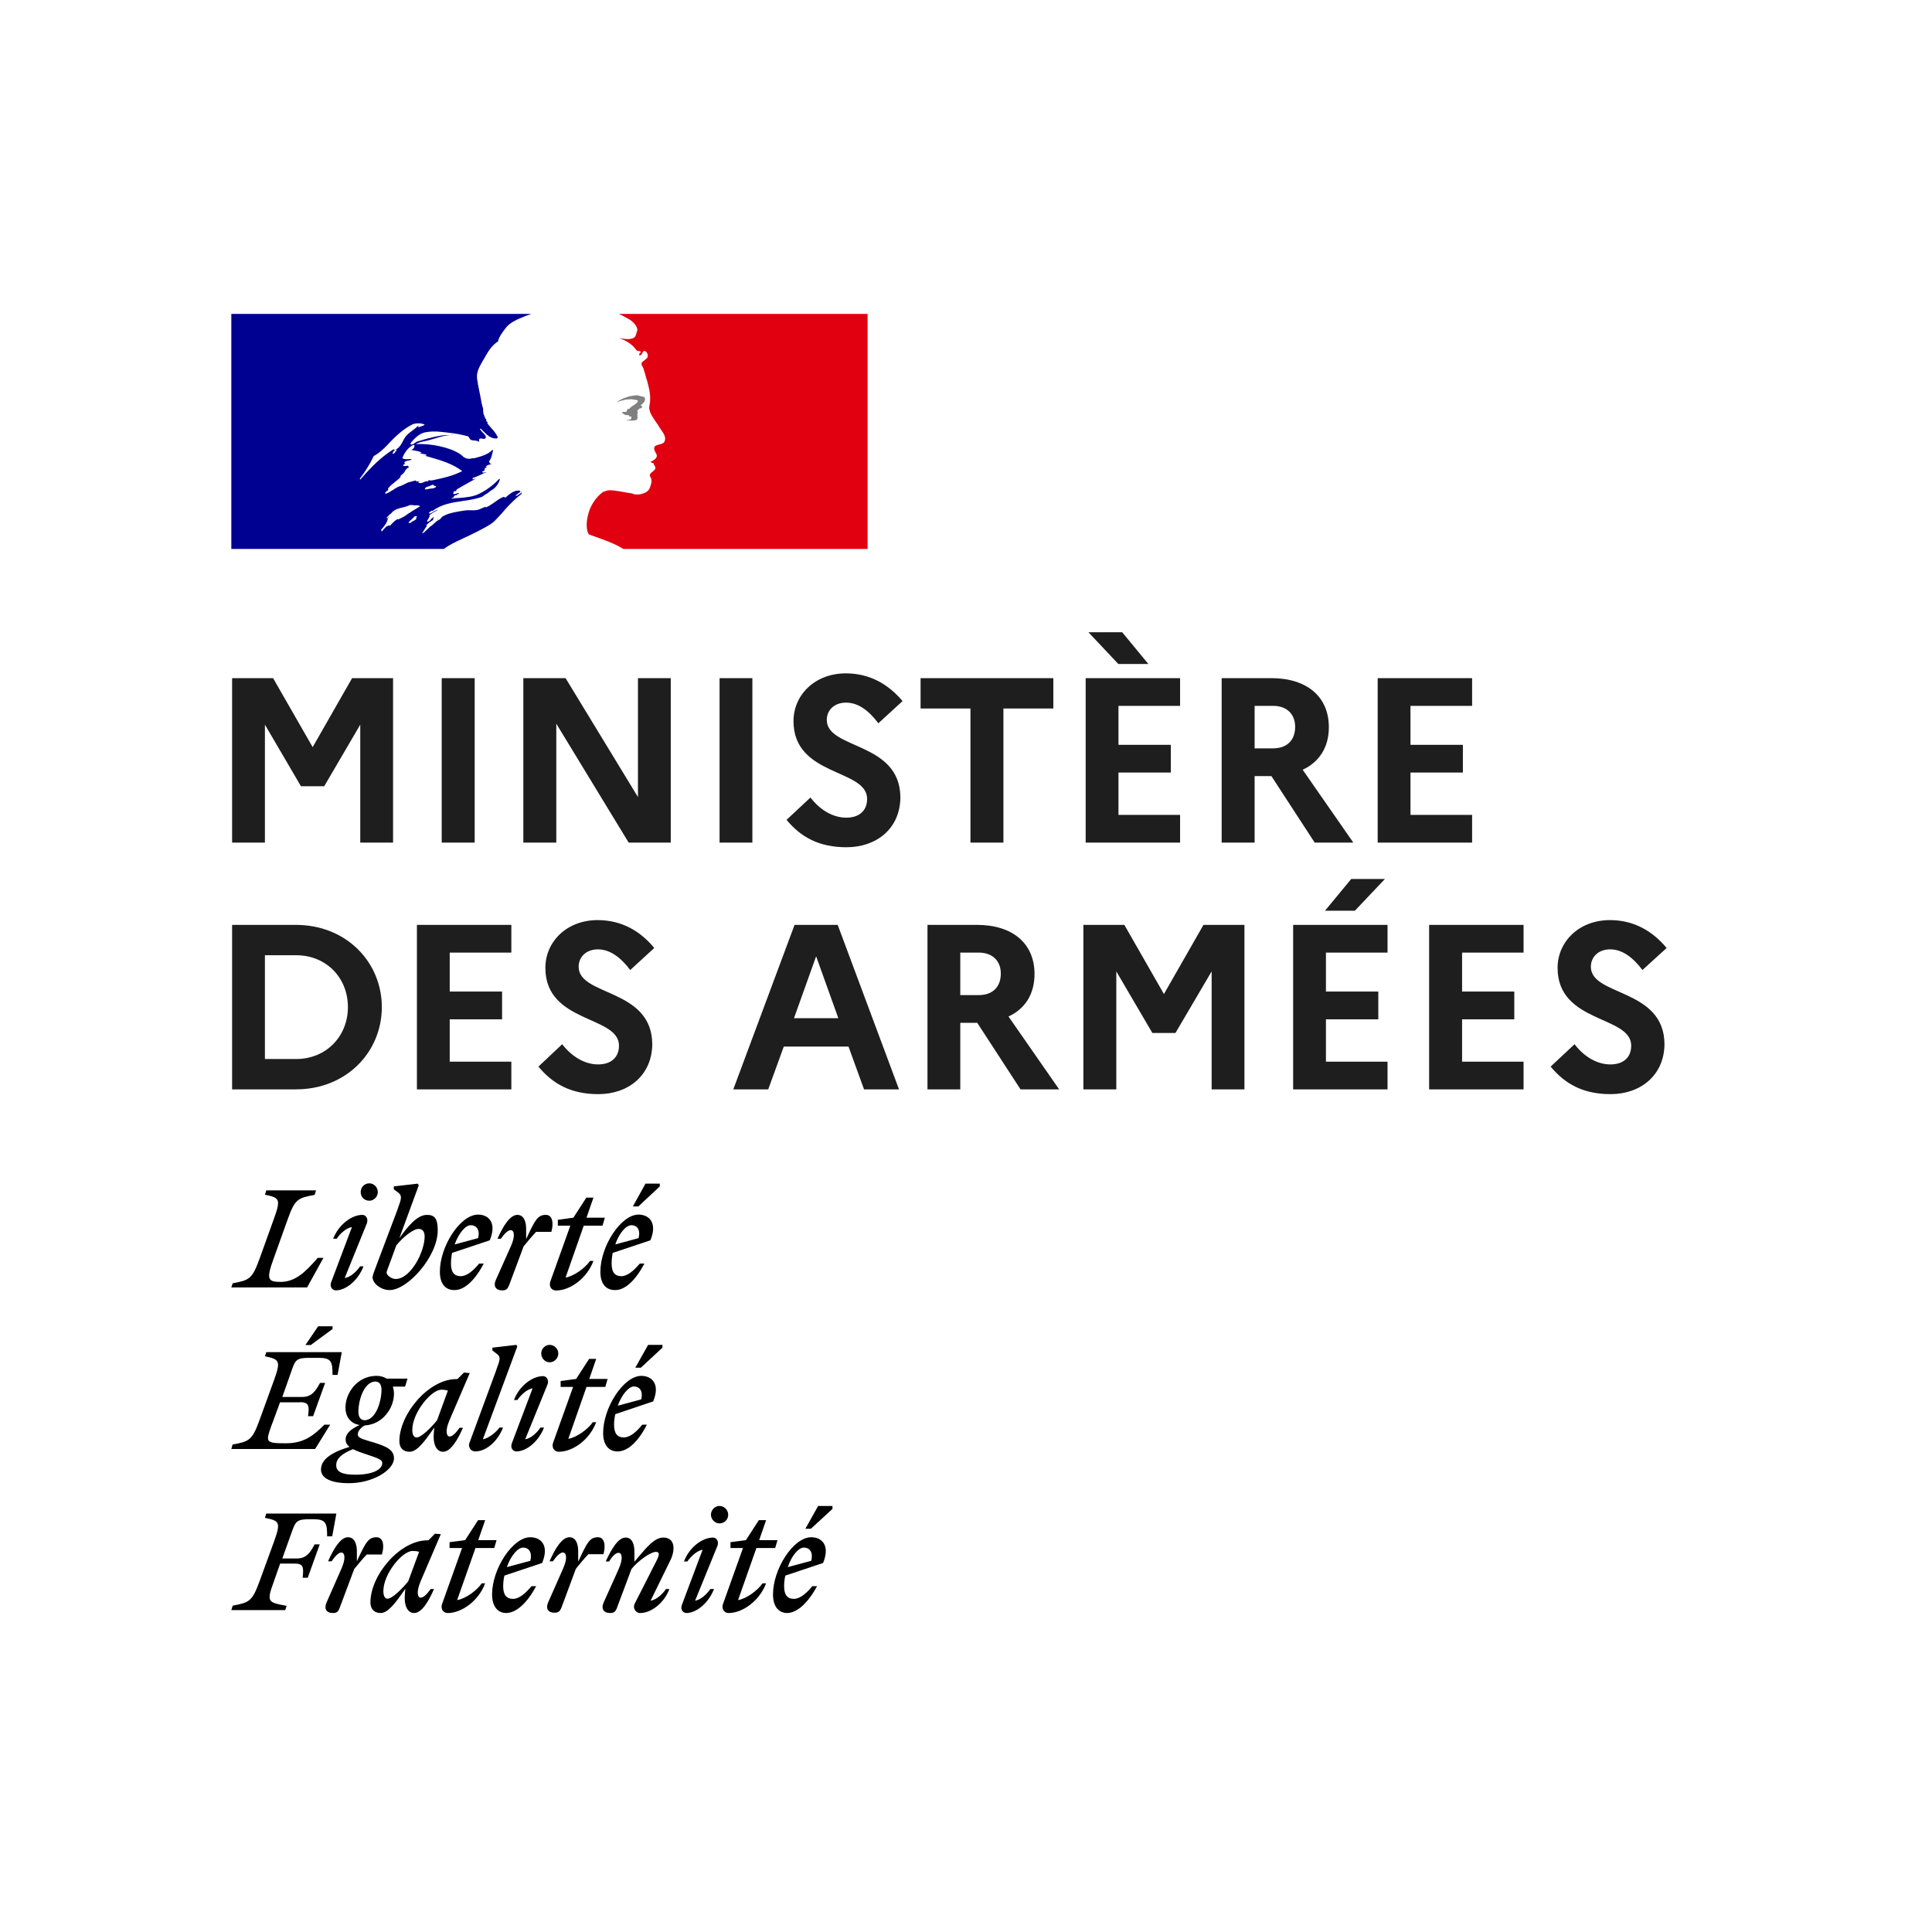 <?xml version="1.0" encoding="UTF-8"?>
<svg xmlns="http://www.w3.org/2000/svg" xmlns:xlink="http://www.w3.org/1999/xlink" width="85px" height="85px" viewBox="0 0 49 45" version="1.1">
<g id="surface1">
<rect x="0" y="0" width="49" height="45" style="fill:rgb(100%,100%,100%);fill-opacity:1;stroke:none;"/>
<path style=" stroke:none;fill-rule:nonzero;fill:rgb(100%,100%,100%);fill-opacity:1;" d="M 5.867 5.961 L 22.008 5.961 L 22.008 11.922 L 5.867 11.922 Z M 5.867 5.961 "/>
<path style=" stroke:none;fill-rule:evenodd;fill:rgb(0%,0%,56.863%);fill-opacity:1;" d="M 12.539 11.219 C 12.602 11.152 12.668 11.086 12.73 11.016 C 12.844 10.879 12.965 10.75 13.098 10.633 C 13.137 10.598 13.176 10.566 13.219 10.535 C 13.223 10.527 13.227 10.52 13.23 10.512 C 13.234 10.504 13.234 10.496 13.242 10.488 C 13.215 10.5 13.191 10.52 13.168 10.535 C 13.148 10.551 13.125 10.566 13.098 10.578 C 13.086 10.578 13.074 10.566 13.086 10.559 L 13.203 10.469 C 13.203 10.469 13.199 10.469 13.195 10.469 C 13.188 10.469 13.188 10.457 13.188 10.445 C 13.043 10.422 12.934 10.523 12.832 10.609 L 12.832 10.613 C 12.816 10.621 12.801 10.613 12.789 10.609 C 12.785 10.605 12.777 10.602 12.773 10.602 C 12.688 10.633 12.613 10.688 12.539 10.742 C 12.469 10.789 12.398 10.84 12.32 10.871 L 12.32 10.852 C 12.293 10.859 12.266 10.871 12.238 10.883 C 12.199 10.902 12.16 10.918 12.121 10.93 C 12.047 10.945 11.977 10.945 11.91 10.941 C 11.887 10.941 11.867 10.941 11.844 10.941 C 11.707 10.957 11.574 10.98 11.441 11.012 L 11.434 11.016 L 11.43 11.016 C 11.355 11.035 11.289 11.062 11.223 11.102 C 11.219 11.102 11.219 11.102 11.215 11.105 C 11.211 11.113 11.203 11.117 11.199 11.125 C 11.18 11.152 11.152 11.176 11.121 11.191 C 11.074 11.215 11.031 11.254 10.992 11.293 C 10.973 11.309 10.957 11.324 10.938 11.34 C 10.934 11.34 10.926 11.344 10.922 11.344 C 10.902 11.363 10.883 11.379 10.867 11.398 C 10.824 11.438 10.785 11.477 10.742 11.516 C 10.73 11.523 10.719 11.523 10.707 11.523 C 10.711 11.516 10.715 11.512 10.715 11.512 C 10.727 11.492 10.734 11.477 10.746 11.461 C 10.754 11.445 10.766 11.426 10.777 11.41 C 10.793 11.387 10.809 11.363 10.824 11.34 C 10.828 11.336 10.828 11.332 10.824 11.328 C 10.82 11.324 10.812 11.32 10.809 11.32 C 10.867 11.266 10.926 11.219 10.996 11.18 C 10.988 11.18 10.977 11.176 10.98 11.168 C 10.984 11.16 10.988 11.156 10.992 11.148 C 10.996 11.145 11 11.141 11 11.137 C 11.004 11.133 11.004 11.129 11.004 11.125 C 11.004 11.125 11 11.121 11 11.121 L 10.996 11.117 C 10.977 11.129 10.961 11.141 10.945 11.152 C 10.938 11.16 10.93 11.172 10.922 11.18 C 10.902 11.203 10.887 11.227 10.855 11.227 C 10.852 11.227 10.844 11.227 10.84 11.227 C 10.836 11.223 10.832 11.223 10.828 11.223 L 10.828 11.219 L 10.832 11.215 L 10.832 11.211 L 10.84 11.203 L 10.84 11.195 L 10.844 11.191 L 10.848 11.184 C 10.852 11.18 10.852 11.176 10.855 11.172 L 10.859 11.168 L 10.859 11.164 L 10.863 11.16 C 10.863 11.156 10.867 11.148 10.871 11.145 L 10.875 11.137 L 10.883 11.125 L 10.887 11.113 L 10.891 11.109 L 10.895 11.102 C 10.898 11.098 10.898 11.094 10.895 11.09 C 10.895 11.086 10.891 11.082 10.887 11.082 C 10.906 11.055 10.934 11.031 10.961 11.016 L 10.957 11.016 C 10.988 11 11.016 10.984 11.047 10.965 C 11.059 10.957 11.074 10.949 11.086 10.945 C 11.09 10.941 11.094 10.938 11.098 10.934 L 11.105 10.926 C 11.043 10.949 10.984 10.98 10.93 11.016 C 10.922 11.02 10.914 11.023 10.91 11.027 C 10.898 11.027 10.887 11.023 10.883 11.016 C 10.879 11.012 10.879 11.012 10.879 11.008 C 10.887 10.996 10.898 10.984 10.914 10.977 C 10.926 10.969 10.938 10.961 10.945 10.953 C 10.957 10.953 10.969 10.953 10.969 10.961 C 11.188 10.789 11.461 10.746 11.73 10.707 C 11.898 10.684 12.066 10.656 12.223 10.602 L 12.32 10.535 C 12.348 10.523 12.375 10.504 12.402 10.48 C 12.426 10.461 12.453 10.438 12.488 10.422 C 12.578 10.359 12.645 10.27 12.676 10.164 C 12.676 10.152 12.672 10.145 12.664 10.141 C 12.523 10.293 12.359 10.418 12.176 10.512 C 12.008 10.602 11.828 10.613 11.652 10.629 C 11.582 10.633 11.512 10.637 11.445 10.648 C 11.457 10.625 11.477 10.625 11.5 10.625 C 11.5 10.598 11.516 10.586 11.531 10.57 C 11.535 10.566 11.539 10.562 11.543 10.559 L 11.578 10.559 C 11.582 10.559 11.586 10.551 11.59 10.547 C 11.59 10.539 11.594 10.535 11.602 10.535 C 11.621 10.535 11.656 10.523 11.645 10.523 C 11.629 10.5 11.602 10.508 11.574 10.52 C 11.547 10.527 11.516 10.539 11.488 10.523 C 11.5 10.512 11.504 10.5 11.504 10.488 C 11.508 10.473 11.512 10.461 11.523 10.457 L 11.566 10.457 C 11.57 10.438 11.578 10.422 11.59 10.41 C 11.688 10.352 11.781 10.297 11.875 10.246 C 11.938 10.211 12.004 10.176 12.066 10.141 C 12.051 10.141 12.043 10.145 12.031 10.148 C 12.012 10.156 11.996 10.164 11.977 10.152 C 11.988 10.152 11.988 10.145 11.988 10.137 C 11.988 10.125 11.988 10.117 12 10.117 C 12.07 10.098 12.133 10.066 12.195 10.039 C 12.242 10.016 12.289 9.992 12.344 9.973 C 12.328 9.973 12.312 9.977 12.301 9.98 C 12.273 9.988 12.25 9.992 12.223 9.973 C 12.227 9.969 12.234 9.961 12.242 9.957 C 12.254 9.949 12.266 9.938 12.289 9.938 L 12.289 9.902 C 12.289 9.895 12.297 9.895 12.309 9.895 C 12.301 9.891 12.293 9.887 12.289 9.883 C 12.293 9.871 12.305 9.867 12.316 9.863 C 12.328 9.863 12.344 9.859 12.355 9.848 C 12.344 9.848 12.32 9.848 12.32 9.836 C 12.355 9.793 12.41 9.781 12.465 9.77 C 12.461 9.758 12.449 9.758 12.438 9.758 C 12.43 9.758 12.422 9.758 12.422 9.746 C 12.422 9.734 12.43 9.734 12.441 9.734 L 12.422 9.734 C 12.402 9.727 12.406 9.711 12.406 9.699 C 12.41 9.695 12.41 9.691 12.41 9.691 C 12.453 9.637 12.469 9.574 12.484 9.512 C 12.492 9.48 12.496 9.449 12.508 9.418 C 12.496 9.418 12.488 9.418 12.488 9.41 C 12.379 9.527 12.207 9.574 12.047 9.617 L 12.031 9.621 L 11.977 9.621 C 11.914 9.648 11.848 9.641 11.789 9.609 C 11.762 9.598 11.742 9.578 11.723 9.559 C 11.711 9.547 11.695 9.535 11.676 9.52 C 11.59 9.465 11.496 9.418 11.398 9.387 C 11.125 9.293 10.836 9.254 10.547 9.262 C 10.625 9.219 10.711 9.199 10.797 9.184 C 10.844 9.172 10.891 9.164 10.934 9.148 C 10.961 9.141 10.988 9.133 11.016 9.125 C 11.176 9.074 11.328 9.027 11.5 9.035 C 11.477 9.027 11.449 9.031 11.426 9.035 C 11.41 9.035 11.398 9.035 11.391 9.035 C 11.266 9.027 11.141 9.055 11.008 9.082 C 10.977 9.09 10.945 9.098 10.914 9.105 C 10.855 9.117 10.805 9.133 10.75 9.148 C 10.699 9.164 10.645 9.184 10.59 9.195 C 10.566 9.203 10.543 9.219 10.523 9.234 C 10.492 9.258 10.461 9.281 10.414 9.273 L 10.414 9.238 C 10.523 9.105 10.656 8.969 10.836 8.957 C 11.004 8.93 11.164 8.949 11.332 8.969 C 11.359 8.973 11.391 8.977 11.422 8.98 C 11.566 8.996 11.707 9.023 11.844 9.059 C 11.875 9.059 11.891 9.086 11.906 9.113 C 11.922 9.133 11.934 9.156 11.953 9.16 C 11.98 9.168 12.008 9.172 12.035 9.172 C 12.074 9.176 12.113 9.18 12.152 9.207 C 12.152 9.199 12.152 9.191 12.152 9.184 C 12.148 9.168 12.148 9.152 12.152 9.137 C 12.18 9.113 12.207 9.121 12.234 9.125 C 12.258 9.133 12.277 9.137 12.297 9.125 C 12.359 9.09 12.301 9.031 12.246 8.973 C 12.219 8.941 12.191 8.914 12.176 8.891 C 12.176 8.883 12.18 8.875 12.188 8.867 C 12.215 8.891 12.238 8.914 12.262 8.941 C 12.32 8.996 12.375 9.055 12.453 9.094 C 12.508 9.117 12.641 9.148 12.621 9.082 C 12.582 8.996 12.516 8.918 12.449 8.844 C 12.418 8.809 12.391 8.777 12.363 8.742 L 12.363 8.699 C 12.348 8.699 12.344 8.691 12.34 8.684 C 12.336 8.684 12.336 8.68 12.332 8.676 L 12.332 8.633 C 12.305 8.617 12.297 8.594 12.293 8.57 C 12.289 8.555 12.285 8.543 12.277 8.531 C 12.258 8.5 12.258 8.461 12.254 8.422 C 12.254 8.391 12.254 8.355 12.242 8.328 C 12.223 8.266 12.207 8.199 12.199 8.137 C 12.184 8.059 12.172 7.988 12.156 7.918 C 12.133 7.809 12.113 7.703 12.098 7.594 C 12.082 7.43 12.164 7.293 12.246 7.148 C 12.273 7.109 12.297 7.066 12.32 7.02 C 12.398 6.887 12.488 6.75 12.629 6.66 C 12.664 6.523 12.754 6.414 12.84 6.301 C 12.93 6.191 13.078 6.121 13.184 6.074 C 13.281 6.031 13.379 5.992 13.477 5.961 L 5.867 5.961 L 5.867 11.922 L 11.258 11.922 C 11.406 11.812 11.551 11.746 11.727 11.664 C 11.805 11.629 11.887 11.59 11.973 11.547 C 11.992 11.535 12.012 11.527 12.035 11.516 C 12.191 11.438 12.445 11.312 12.539 11.219 Z M 10.777 10.398 C 10.785 10.359 10.828 10.348 10.867 10.336 C 10.883 10.332 10.898 10.328 10.914 10.32 L 10.918 10.316 L 10.922 10.316 C 10.945 10.305 10.973 10.289 10.988 10.297 C 11.004 10.316 11.02 10.32 11.035 10.328 C 11.047 10.328 11.059 10.332 11.066 10.344 C 11.027 10.383 10.98 10.387 10.93 10.391 C 10.898 10.395 10.867 10.398 10.836 10.41 C 10.828 10.41 10.824 10.41 10.816 10.41 C 10.793 10.414 10.77 10.418 10.777 10.398 Z M 9.48 9.566 C 9.383 9.77 9.262 9.961 9.125 10.141 C 9.129 10.148 9.133 10.156 9.137 10.164 C 9.402 9.859 9.648 9.602 9.992 9.387 C 10 9.383 9.996 9.387 9.992 9.391 C 9.984 9.402 9.977 9.414 10.004 9.41 C 10.117 9.383 10.168 9.281 10.219 9.188 C 10.23 9.16 10.246 9.137 10.258 9.117 C 10.309 9.031 10.383 8.977 10.457 8.922 C 10.512 8.879 10.566 8.84 10.613 8.789 C 10.613 8.801 10.609 8.812 10.602 8.824 C 10.609 8.832 10.621 8.836 10.637 8.832 C 10.652 8.82 10.676 8.812 10.695 8.809 C 10.723 8.801 10.75 8.793 10.77 8.766 C 10.676 8.73 10.574 8.727 10.48 8.754 C 10.246 8.867 10.047 9.047 9.859 9.25 C 9.746 9.371 9.625 9.488 9.48 9.566 Z M 10.023 9.465 C 10.016 9.484 10 9.5 9.98 9.508 C 9.969 9.508 9.957 9.508 9.957 9.5 C 9.969 9.449 10.004 9.414 10.047 9.398 C 10.059 9.398 10.059 9.41 10.059 9.418 C 10.051 9.43 10.047 9.438 10.039 9.445 C 10.035 9.449 10.031 9.453 10.023 9.465 Z M 10.562 11.156 C 10.57 11.148 10.559 11.145 10.547 11.141 C 10.559 11.133 10.566 11.121 10.574 11.105 C 10.582 11.086 10.523 11.09 10.516 11.098 C 10.504 11.105 10.496 11.113 10.492 11.121 C 10.477 11.137 10.461 11.152 10.445 11.168 C 10.434 11.176 10.422 11.188 10.41 11.199 C 10.395 11.215 10.379 11.23 10.363 11.246 C 10.344 11.262 10.406 11.27 10.418 11.258 C 10.434 11.246 10.445 11.234 10.461 11.219 C 10.465 11.219 10.473 11.219 10.477 11.219 C 10.508 11.203 10.539 11.184 10.562 11.156 Z M 10.371 11.016 L 10.359 11.023 C 10.32 11.051 10.285 11.078 10.246 11.102 C 10.211 11.121 10.172 11.141 10.137 11.156 C 10.125 11.164 10.113 11.168 10.098 11.176 C 10.098 11.172 10.098 11.172 10.098 11.172 C 10.094 11.164 10.086 11.164 10.078 11.168 C 10.039 11.191 10 11.219 9.969 11.254 C 9.961 11.258 9.957 11.266 9.953 11.27 C 9.945 11.277 9.941 11.281 9.934 11.285 L 9.934 11.289 C 9.926 11.297 9.918 11.305 9.906 11.316 C 9.902 11.32 9.898 11.328 9.895 11.332 C 9.887 11.336 9.867 11.336 9.867 11.324 L 9.867 11.32 C 9.863 11.324 9.855 11.328 9.848 11.332 C 9.844 11.332 9.84 11.336 9.832 11.34 C 9.828 11.34 9.828 11.34 9.824 11.34 C 9.82 11.34 9.82 11.34 9.816 11.344 C 9.801 11.352 9.789 11.363 9.777 11.375 C 9.754 11.398 9.73 11.422 9.711 11.445 L 9.707 11.449 L 9.707 11.453 C 9.703 11.457 9.703 11.457 9.703 11.461 L 9.699 11.461 L 9.699 11.465 L 9.691 11.473 C 9.691 11.477 9.688 11.477 9.684 11.477 L 9.684 11.473 C 9.68 11.473 9.68 11.473 9.68 11.469 L 9.676 11.469 L 9.676 11.465 C 9.672 11.461 9.668 11.453 9.668 11.445 L 9.664 11.445 L 9.664 11.441 C 9.676 11.426 9.688 11.414 9.699 11.398 C 9.703 11.391 9.707 11.387 9.711 11.383 L 9.73 11.359 C 9.73 11.355 9.734 11.355 9.734 11.352 L 9.738 11.352 C 9.75 11.332 9.762 11.316 9.773 11.301 L 9.773 11.297 C 9.777 11.297 9.777 11.297 9.777 11.293 C 9.781 11.285 9.789 11.277 9.793 11.27 C 9.797 11.262 9.801 11.254 9.805 11.246 L 9.809 11.242 C 9.809 11.242 9.809 11.238 9.809 11.238 C 9.812 11.23 9.816 11.223 9.82 11.211 L 9.82 11.207 C 9.82 11.207 9.824 11.203 9.824 11.203 C 9.824 11.199 9.824 11.195 9.828 11.191 C 9.828 11.188 9.828 11.188 9.828 11.188 L 9.828 11.184 C 9.828 11.18 9.832 11.176 9.832 11.172 C 9.832 11.168 9.832 11.164 9.828 11.164 C 9.844 11.141 9.855 11.121 9.875 11.102 C 9.871 11.102 9.871 11.102 9.871 11.105 C 9.871 11.105 9.871 11.105 9.867 11.105 C 9.859 11.109 9.852 11.117 9.844 11.125 C 9.84 11.129 9.832 11.137 9.828 11.141 C 9.816 11.152 9.793 11.137 9.809 11.125 C 9.816 11.117 9.824 11.109 9.832 11.102 C 9.852 11.078 9.871 11.059 9.891 11.043 L 9.895 11.039 C 9.906 11.031 9.914 11.023 9.926 11.016 C 9.926 11.016 9.926 11.016 9.926 11.012 L 9.93 11.012 C 9.938 11 9.945 10.992 9.953 10.984 C 9.953 10.98 9.953 10.98 9.957 10.98 C 10.02 10.918 10.113 10.895 10.207 10.871 C 10.266 10.855 10.324 10.844 10.379 10.816 C 10.41 10.805 10.445 10.809 10.48 10.812 C 10.508 10.816 10.531 10.82 10.559 10.816 C 10.594 10.812 10.629 10.82 10.656 10.84 C 10.582 10.883 10.508 10.93 10.438 10.973 C 10.418 10.988 10.395 11 10.375 11.016 Z M 10.559 10.207 L 10.645 10.207 C 10.641 10.219 10.621 10.223 10.613 10.223 C 10.602 10.227 10.598 10.227 10.602 10.23 C 10.637 10.266 10.703 10.254 10.746 10.23 C 10.781 10.211 10.82 10.203 10.855 10.207 C 10.867 10.207 10.867 10.184 10.867 10.176 C 10.898 10.184 10.926 10.188 10.957 10.184 C 11.223 10.129 11.477 10.074 11.723 9.949 C 11.477 9.758 11.172 9.672 10.875 9.586 C 10.824 9.574 10.773 9.559 10.723 9.543 C 10.734 9.543 10.746 9.547 10.758 9.551 C 10.777 9.559 10.801 9.566 10.824 9.543 C 10.793 9.52 10.762 9.516 10.727 9.512 C 10.699 9.508 10.672 9.504 10.645 9.488 C 10.648 9.488 10.652 9.488 10.656 9.488 C 10.668 9.492 10.684 9.492 10.691 9.477 C 10.633 9.445 10.57 9.438 10.512 9.426 C 10.484 9.422 10.453 9.414 10.426 9.41 C 10.477 9.398 10.516 9.352 10.512 9.297 C 10.512 9.285 10.492 9.285 10.48 9.285 C 10.348 9.352 10.258 9.477 10.203 9.621 C 10.254 9.652 10.305 9.648 10.359 9.645 C 10.391 9.641 10.418 9.641 10.445 9.645 C 10.422 9.668 10.387 9.676 10.348 9.684 C 10.336 9.684 10.324 9.688 10.312 9.691 C 10.277 9.699 10.246 9.723 10.258 9.746 C 10.266 9.754 10.273 9.762 10.281 9.762 C 10.258 9.77 10.234 9.785 10.215 9.801 C 10.246 9.828 10.277 9.82 10.309 9.816 C 10.32 9.816 10.336 9.812 10.348 9.812 C 10.348 9.828 10.355 9.832 10.367 9.84 C 10.371 9.84 10.375 9.844 10.379 9.848 C 10.332 9.867 10.293 9.902 10.27 9.949 C 10.254 9.984 10.23 10.004 10.207 10.027 C 10.188 10.039 10.172 10.055 10.156 10.074 L 10.156 10.105 C 10.121 10.141 10.082 10.172 10.043 10.203 C 9.969 10.262 9.895 10.316 9.836 10.398 C 9.848 10.398 9.848 10.41 9.848 10.422 C 9.836 10.438 9.824 10.449 9.809 10.457 C 9.793 10.469 9.777 10.48 9.77 10.5 C 9.77 10.512 9.77 10.523 9.781 10.523 C 9.852 10.5 9.91 10.461 9.973 10.422 C 10.023 10.387 10.078 10.352 10.137 10.332 C 10.184 10.32 10.223 10.297 10.266 10.277 C 10.301 10.258 10.332 10.242 10.367 10.23 C 10.398 10.227 10.426 10.215 10.457 10.207 C 10.488 10.199 10.52 10.191 10.547 10.184 C 10.547 10.195 10.547 10.207 10.559 10.207 Z M 11.07 11.199 L 11.074 11.195 C 11.09 11.184 11.105 11.172 11.117 11.152 C 11.117 11.152 11.117 11.152 11.113 11.152 C 11.098 11.168 11.082 11.184 11.07 11.199 Z M 13.23 10.461 L 13.207 10.48 C 13.223 10.48 13.23 10.477 13.23 10.461 Z M 13.23 10.461 "/>
<path style=" stroke:none;fill-rule:nonzero;fill:rgb(88.235%,0%,5.882%);fill-opacity:1;" d="M 22.004 5.961 L 15.695 5.961 C 15.715 5.969 15.734 5.977 15.754 5.988 C 15.805 6.016 15.871 6.051 15.914 6.074 C 15.996 6.113 16.07 6.176 16.125 6.254 C 16.145 6.289 16.18 6.355 16.156 6.402 C 16.137 6.457 16.125 6.547 16.07 6.57 C 16.004 6.605 15.914 6.605 15.836 6.594 C 15.789 6.59 15.746 6.582 15.703 6.57 C 15.867 6.637 16.023 6.715 16.137 6.875 C 16.145 6.898 16.191 6.906 16.234 6.906 C 16.246 6.906 16.246 6.93 16.246 6.941 C 16.223 6.965 16.203 6.977 16.211 7.008 L 16.246 7.008 C 16.301 6.988 16.289 6.875 16.367 6.906 C 16.426 6.945 16.445 7.02 16.414 7.078 C 16.371 7.117 16.324 7.156 16.277 7.191 C 16.27 7.215 16.27 7.242 16.277 7.27 C 16.309 7.309 16.324 7.355 16.336 7.402 C 16.367 7.484 16.379 7.574 16.41 7.652 C 16.457 7.82 16.5 7.988 16.488 8.16 C 16.488 8.25 16.445 8.328 16.48 8.418 C 16.5 8.508 16.555 8.574 16.602 8.652 C 16.645 8.723 16.688 8.766 16.723 8.836 C 16.789 8.945 16.91 9.059 16.855 9.195 C 16.824 9.273 16.699 9.262 16.621 9.309 C 16.555 9.363 16.613 9.453 16.645 9.512 C 16.699 9.609 16.578 9.68 16.5 9.711 C 16.523 9.746 16.566 9.734 16.578 9.758 C 16.59 9.812 16.645 9.848 16.613 9.902 C 16.566 9.973 16.434 10.004 16.5 10.105 C 16.547 10.188 16.516 10.273 16.488 10.355 C 16.457 10.457 16.367 10.5 16.289 10.523 C 16.223 10.543 16.148 10.547 16.078 10.535 C 16.059 10.523 16.035 10.516 16.012 10.512 C 15.824 10.488 15.637 10.434 15.449 10.434 C 15.395 10.441 15.344 10.457 15.293 10.477 C 15.242 10.516 15.199 10.555 15.156 10.598 L 15.156 10.602 C 15.148 10.609 15.141 10.617 15.133 10.629 C 15.129 10.633 15.121 10.641 15.117 10.645 C 15.113 10.648 15.113 10.652 15.109 10.656 C 15.078 10.699 15.047 10.742 15.023 10.785 C 15.02 10.789 15.02 10.793 15.016 10.797 C 15.016 10.801 15.012 10.805 15.008 10.812 C 14.973 10.875 14.945 10.945 14.926 11.016 C 14.848 11.273 14.883 11.496 14.934 11.551 C 14.949 11.566 15.301 11.676 15.547 11.785 C 15.637 11.824 15.723 11.871 15.809 11.922 L 22.004 11.922 Z M 22.004 5.961 "/>
<path style=" stroke:none;fill-rule:nonzero;fill:rgb(50.196%,50.196%,50.196%);fill-opacity:1;" d="M 16.07 8.133 C 16.113 8.145 16.18 8.145 16.18 8.168 C 16.156 8.258 16.023 8.281 15.957 8.371 L 15.926 8.371 C 15.891 8.395 15.902 8.449 15.871 8.449 C 15.836 8.441 15.801 8.445 15.77 8.461 C 15.812 8.508 15.871 8.539 15.938 8.527 C 15.953 8.535 15.969 8.555 15.969 8.574 C 15.977 8.574 15.984 8.57 15.992 8.562 C 16.004 8.562 16.012 8.562 16.012 8.574 L 16.012 8.617 C 15.98 8.664 15.926 8.641 15.879 8.652 C 15.965 8.676 16.051 8.676 16.137 8.652 C 16.203 8.629 16.137 8.516 16.18 8.461 C 16.156 8.461 16.18 8.426 16.156 8.426 C 16.18 8.406 16.203 8.371 16.223 8.359 C 16.25 8.359 16.277 8.348 16.289 8.324 C 16.289 8.305 16.246 8.293 16.258 8.27 C 16.324 8.227 16.379 8.156 16.355 8.09 C 16.348 8.055 16.258 8.055 16.203 8.035 C 16.145 8.012 16.078 8.035 16.012 8.043 C 15.957 8.043 15.902 8.078 15.848 8.09 C 15.773 8.117 15.699 8.152 15.637 8.203 C 15.715 8.172 15.797 8.152 15.879 8.133 C 15.945 8.133 16.004 8.117 16.07 8.133 Z M 16.07 8.133 "/>
<path style=" stroke:none;fill-rule:nonzero;fill:rgb(11.765%,11.765%,11.765%);fill-opacity:1;" d="M 5.887 19.371 L 6.719 19.371 L 6.719 16.379 L 7.633 17.941 L 8.223 17.941 L 9.137 16.379 L 9.137 19.371 L 9.969 19.371 L 9.969 15.199 L 8.93 15.199 L 7.93 16.949 L 6.926 15.199 L 5.887 15.199 Z M 11.203 19.371 L 12.039 19.371 L 12.039 15.199 L 11.203 15.199 Z M 13.273 19.371 L 14.109 19.371 L 14.109 16.355 L 15.945 19.371 L 17.012 19.371 L 17.012 15.199 L 16.18 15.199 L 16.18 18.215 L 14.344 15.199 L 13.273 15.199 Z M 18.25 19.371 L 19.082 19.371 L 19.082 15.199 L 18.25 15.199 Z M 19.949 18.793 C 20.312 19.234 20.777 19.488 21.469 19.488 C 22.227 19.488 22.824 19.02 22.836 18.234 C 22.836 16.801 20.969 17.016 20.969 16.258 C 20.969 16.008 21.164 15.82 21.457 15.82 C 21.77 15.82 22.039 16.027 22.277 16.344 L 22.891 15.781 C 22.535 15.359 22.066 15.078 21.453 15.078 C 20.664 15.078 20.125 15.629 20.125 16.289 C 20.125 17.703 21.992 17.492 21.992 18.262 C 21.992 18.559 21.793 18.738 21.465 18.738 C 21.129 18.738 20.801 18.547 20.555 18.227 Z M 23.348 15.969 L 24.613 15.969 L 24.613 19.371 L 25.449 19.371 L 25.449 15.969 L 26.715 15.969 L 26.715 15.199 L 23.348 15.199 Z M 28.363 14.84 L 29.125 14.84 L 28.461 14.035 L 27.605 14.035 Z M 27.535 19.371 L 29.93 19.371 L 29.93 18.668 L 28.367 18.668 L 28.367 17.594 L 29.695 17.594 L 29.695 16.891 L 28.367 16.891 L 28.367 15.902 L 29.93 15.902 L 29.93 15.199 L 27.535 15.199 Z M 30.984 19.371 L 31.82 19.371 L 31.82 17.684 L 32.246 17.684 L 33.344 19.371 L 34.324 19.371 L 33.039 17.523 C 33.461 17.328 33.703 16.949 33.703 16.445 C 33.703 15.668 33.145 15.199 32.242 15.199 L 30.984 15.199 Z M 32.289 15.902 C 32.641 15.902 32.848 16.117 32.848 16.434 C 32.848 16.773 32.641 16.98 32.289 16.98 L 31.82 16.98 L 31.82 15.902 Z M 34.941 19.371 L 37.336 19.371 L 37.336 18.668 L 35.773 18.668 L 35.773 17.594 L 37.102 17.594 L 37.102 16.891 L 35.773 16.891 L 35.773 15.902 L 37.336 15.902 L 37.336 15.199 L 34.941 15.199 Z M 5.887 25.629 L 7.5 25.629 C 8.801 25.629 9.684 24.668 9.684 23.543 C 9.684 22.418 8.801 21.457 7.5 21.457 L 5.887 21.457 Z M 7.512 22.227 C 8.273 22.227 8.824 22.797 8.824 23.543 C 8.824 24.281 8.273 24.859 7.512 24.859 L 6.719 24.859 L 6.719 22.227 Z M 10.574 25.629 L 12.969 25.629 L 12.969 24.926 L 11.406 24.926 L 11.406 23.852 L 12.734 23.852 L 12.734 23.148 L 11.406 23.148 L 11.406 22.16 L 12.969 22.16 L 12.969 21.457 L 10.574 21.457 Z M 13.656 25.051 C 14.02 25.492 14.484 25.75 15.176 25.75 C 15.934 25.75 16.531 25.277 16.543 24.492 C 16.543 23.059 14.676 23.273 14.676 22.52 C 14.676 22.266 14.871 22.078 15.164 22.078 C 15.473 22.078 15.746 22.285 15.984 22.602 L 16.594 22.043 C 16.242 21.617 15.773 21.336 15.156 21.336 C 14.371 21.336 13.832 21.887 13.832 22.547 C 13.832 23.961 15.699 23.75 15.699 24.52 C 15.699 24.82 15.496 24.996 15.168 24.996 C 14.836 24.996 14.508 24.805 14.258 24.484 Z M 18.598 25.629 L 19.484 25.629 L 19.879 24.543 L 21.52 24.543 L 21.914 25.629 L 22.801 25.629 L 21.246 21.457 L 20.152 21.457 Z M 20.137 23.824 L 20.699 22.254 L 21.262 23.824 Z M 23.523 25.629 L 24.355 25.629 L 24.355 23.941 L 24.785 23.941 L 25.883 25.629 L 26.863 25.629 L 25.578 23.781 C 26 23.586 26.238 23.211 26.238 22.703 C 26.238 21.93 25.684 21.457 24.777 21.457 L 23.523 21.457 Z M 24.824 22.16 C 25.176 22.16 25.383 22.375 25.383 22.691 C 25.383 23.031 25.176 23.238 24.824 23.238 L 24.355 23.238 L 24.355 22.16 Z M 27.477 25.629 L 28.312 25.629 L 28.312 22.637 L 29.227 24.199 L 29.812 24.199 L 30.73 22.637 L 30.73 25.629 L 31.562 25.629 L 31.562 21.457 L 30.523 21.457 L 29.52 23.211 L 28.516 21.457 L 27.477 21.457 Z M 34.363 21.098 L 35.125 20.293 L 34.27 20.293 L 33.605 21.098 Z M 32.797 25.629 L 35.191 25.629 L 35.191 24.926 L 33.629 24.926 L 33.629 23.852 L 34.957 23.852 L 34.957 23.148 L 33.629 23.148 L 33.629 22.16 L 35.191 22.16 L 35.191 21.457 L 32.797 21.457 Z M 36.246 25.629 L 38.641 25.629 L 38.641 24.926 L 37.082 24.926 L 37.082 23.852 L 38.406 23.852 L 38.406 23.148 L 37.082 23.148 L 37.082 22.16 L 38.641 22.16 L 38.641 21.457 L 36.246 21.457 Z M 39.328 25.051 C 39.691 25.492 40.156 25.75 40.848 25.75 C 41.605 25.75 42.203 25.277 42.215 24.492 C 42.215 23.059 40.348 23.273 40.348 22.52 C 40.348 22.266 40.543 22.078 40.836 22.078 C 41.148 22.078 41.418 22.285 41.656 22.602 L 42.27 22.043 C 41.914 21.617 41.445 21.336 40.832 21.336 C 40.043 21.336 39.504 21.887 39.504 22.547 C 39.504 23.961 41.371 23.75 41.371 24.52 C 41.371 24.82 41.172 24.996 40.844 24.996 C 40.508 24.996 40.18 24.805 39.934 24.484 Z M 39.328 25.051 "/>
<path style=" stroke:none;fill-rule:evenodd;fill:rgb(0%,0%,0%);fill-opacity:1;" d="M 21.113 36.27 L 20.566 36.773 L 20.426 36.773 L 20.75 36.195 L 21.113 36.195 Z M 20.723 38.23 L 20.602 38.23 C 20.457 38.406 20.293 38.551 20.133 38.551 C 19.969 38.551 19.887 38.449 19.887 38.23 C 19.887 38.141 19.898 38.043 19.918 37.961 L 20.875 37.641 C 21.062 37.188 20.84 36.988 20.574 36.988 C 20.121 36.988 19.605 37.793 19.605 38.438 C 19.605 38.742 19.746 38.91 19.969 38.91 C 20.227 38.902 20.496 38.645 20.723 38.23 Z M 20.391 37.25 C 20.52 37.25 20.633 37.352 20.574 37.586 L 19.98 37.746 C 20.074 37.461 20.25 37.25 20.391 37.25 Z M 18.527 37.262 L 18.844 37.262 L 18.34 38.672 C 18.293 38.789 18.355 38.91 18.48 38.91 C 18.836 38.91 19.266 38.598 19.43 38.156 L 19.34 38.156 C 19.211 38.344 18.93 38.547 18.719 38.582 L 19.184 37.262 L 19.66 37.262 L 19.719 37.062 L 19.254 37.062 L 19.43 36.555 L 19.246 36.555 L 18.918 37.062 L 18.527 37.113 Z M 18.086 36.996 C 18.152 36.996 18.238 37.066 18.199 37.199 L 17.629 38.598 C 17.773 38.574 17.926 38.434 18.016 38.301 L 18.109 38.301 C 17.973 38.652 17.668 38.91 17.406 38.91 C 17.34 38.91 17.246 38.836 17.293 38.707 L 17.82 37.305 C 17.676 37.328 17.523 37.473 17.434 37.602 L 17.348 37.602 C 17.48 37.246 17.809 36.996 18.086 36.996 Z M 18.25 36.637 C 18.367 36.637 18.469 36.543 18.469 36.418 C 18.469 36.297 18.367 36.195 18.25 36.195 C 18.129 36.195 18.031 36.297 18.031 36.418 C 18.031 36.535 18.133 36.637 18.25 36.637 Z M 15.688 37.801 C 15.816 37.516 15.77 37.383 15.688 37.383 C 15.617 37.383 15.535 37.461 15.449 37.602 L 15.363 37.602 C 15.5 37.301 15.676 36.996 15.867 36.996 C 16.031 36.996 16.09 37.164 16.09 37.348 L 16.09 37.609 C 16.117 37.578 16.145 37.547 16.168 37.516 C 16.418 37.223 16.605 36.996 16.824 36.996 C 16.996 36.996 17.082 37.102 17.082 37.262 C 17.082 37.359 17.055 37.477 16.988 37.602 L 16.5 38.598 C 16.648 38.574 16.801 38.434 16.891 38.301 L 16.977 38.301 C 16.844 38.66 16.512 38.91 16.238 38.91 C 16.113 38.91 16.043 38.777 16.098 38.672 L 16.66 37.566 C 16.723 37.441 16.734 37.359 16.637 37.359 C 16.5 37.359 16.184 37.586 16.016 37.793 L 15.645 38.785 C 15.605 38.887 15.562 38.91 15.469 38.91 C 15.316 38.91 15.238 38.809 15.309 38.645 Z M 15.305 37.418 C 15.367 37.191 15.332 36.988 15.164 36.988 C 14.953 36.988 14.887 37.133 14.68 37.574 L 14.664 37.602 L 14.664 37.34 C 14.664 37.156 14.605 36.988 14.441 36.988 C 14.25 36.988 14.07 37.293 13.938 37.598 L 14.023 37.598 C 14.117 37.461 14.207 37.375 14.277 37.375 C 14.359 37.375 14.406 37.508 14.277 37.793 L 13.902 38.641 C 13.832 38.801 13.906 38.902 14.059 38.902 C 14.152 38.902 14.195 38.879 14.238 38.777 L 14.605 37.789 C 14.711 37.656 14.805 37.543 14.922 37.418 Z M 13.449 37.586 C 13.508 37.352 13.398 37.25 13.27 37.25 C 13.129 37.25 12.953 37.461 12.855 37.746 Z M 13.598 38.23 L 13.48 38.23 C 13.332 38.406 13.168 38.551 13.012 38.551 C 12.844 38.551 12.762 38.449 12.762 38.23 C 12.762 38.141 12.773 38.043 12.793 37.961 L 13.75 37.641 C 13.938 37.188 13.715 36.988 13.449 36.988 C 13 36.988 12.48 37.793 12.48 38.438 C 12.48 38.742 12.621 38.91 12.844 38.91 C 13.105 38.902 13.375 38.645 13.598 38.23 Z M 11.719 37.262 L 11.402 37.262 L 11.402 37.113 L 11.797 37.062 L 12.125 36.555 L 12.305 36.555 L 12.129 37.062 L 12.594 37.062 L 12.535 37.262 L 12.059 37.262 L 11.594 38.582 C 11.809 38.547 12.09 38.344 12.219 38.156 L 12.305 38.156 C 12.141 38.598 11.715 38.91 11.355 38.91 C 11.23 38.91 11.168 38.789 11.215 38.672 Z M 9.723 38.355 C 9.723 37.918 10.199 37.336 10.465 37.336 C 10.523 37.336 10.582 37.34 10.629 37.359 L 10.352 38.109 C 10.191 38.305 9.945 38.547 9.828 38.547 C 9.766 38.547 9.723 38.484 9.723 38.355 Z M 11.031 36.898 L 11.18 36.91 L 10.668 38.105 C 10.547 38.391 10.598 38.52 10.668 38.52 C 10.738 38.52 10.828 38.438 10.922 38.301 L 11.008 38.301 C 10.875 38.605 10.699 38.91 10.504 38.91 C 10.34 38.91 10.238 38.73 10.27 38.406 L 10.281 38.293 L 10.25 38.34 C 10.039 38.637 9.848 38.91 9.652 38.91 C 9.484 38.91 9.395 38.801 9.395 38.641 C 9.395 37.949 10.141 37.066 10.84 37.066 L 10.867 37.066 Z M 9.688 37.418 C 9.754 37.191 9.719 36.988 9.547 36.988 C 9.336 36.988 9.27 37.133 9.062 37.574 L 9.051 37.602 L 9.051 37.34 C 9.051 37.156 8.988 36.988 8.824 36.988 C 8.633 36.988 8.457 37.293 8.32 37.598 L 8.41 37.598 C 8.504 37.461 8.59 37.375 8.656 37.375 C 8.738 37.375 8.785 37.508 8.656 37.793 L 8.281 38.645 C 8.211 38.809 8.285 38.91 8.438 38.91 C 8.531 38.91 8.574 38.887 8.613 38.785 L 8.984 37.793 C 9.09 37.664 9.184 37.551 9.301 37.426 L 9.688 37.426 Z M 7.27 38.73 L 7.234 38.836 L 5.867 38.836 L 5.902 38.723 C 6.324 38.645 6.395 38.609 6.574 38.129 L 6.953 37.09 C 7.125 36.609 7.09 36.57 6.719 36.496 L 6.754 36.387 L 8.531 36.387 L 8.426 36.965 L 8.297 36.965 C 8.297 36.621 8.262 36.531 7.941 36.531 L 7.859 36.531 C 7.539 36.531 7.5 36.578 7.41 36.828 L 7.16 37.527 L 7.527 37.527 C 7.777 37.527 7.871 37.371 7.98 37.168 L 8.109 37.168 L 7.805 38.016 L 7.676 38.016 C 7.703 37.758 7.703 37.656 7.477 37.656 L 7.105 37.656 L 6.938 38.133 C 6.754 38.629 6.805 38.641 7.242 38.723 C 7.254 38.727 7.262 38.727 7.27 38.73 Z M 7.27 38.73 "/>
<path style=" stroke:none;fill-rule:evenodd;fill:rgb(0%,0%,0%);fill-opacity:1;" d="M 8.434 31.707 L 7.887 32.109 L 7.887 32.113 L 7.746 32.113 L 8.07 31.637 L 8.434 31.637 Z M 12.246 34.504 L 13.121 32.145 L 13.094 32.109 L 12.488 32.18 L 12.488 32.25 L 12.605 32.34 C 12.707 32.418 12.68 32.492 12.594 32.723 L 12.582 32.762 L 11.914 34.574 C 11.859 34.684 11.93 34.812 12.055 34.812 C 12.328 34.812 12.621 34.559 12.758 34.207 L 12.668 34.207 C 12.574 34.336 12.387 34.48 12.246 34.504 Z M 16.254 32.688 L 16.801 32.18 L 16.801 32.109 L 16.438 32.109 L 16.113 32.688 Z M 16.289 34.133 L 16.406 34.133 C 16.191 34.559 15.922 34.812 15.664 34.812 C 15.438 34.812 15.297 34.648 15.297 34.344 C 15.297 33.699 15.816 32.895 16.266 32.895 C 16.523 32.895 16.754 33.09 16.566 33.543 L 15.605 33.867 C 15.586 33.949 15.574 34.047 15.574 34.133 C 15.574 34.355 15.656 34.457 15.82 34.457 C 15.98 34.457 16.145 34.312 16.289 34.133 Z M 16.262 33.492 C 16.32 33.266 16.207 33.164 16.078 33.164 C 15.945 33.164 15.77 33.371 15.668 33.652 Z M 14.535 33.176 L 14.219 33.176 L 14.219 33.027 L 14.613 32.973 L 14.941 32.465 L 15.121 32.465 L 14.945 32.973 L 15.41 32.973 L 15.352 33.176 L 14.875 33.176 L 14.414 34.492 C 14.625 34.457 14.906 34.254 15.035 34.07 L 15.121 34.07 C 14.957 34.512 14.531 34.82 14.172 34.82 C 14.047 34.82 13.984 34.699 14.031 34.582 Z M 13.891 33.102 C 13.926 32.973 13.844 32.902 13.773 32.902 C 13.496 32.902 13.168 33.156 13.035 33.508 L 13.121 33.508 C 13.211 33.379 13.363 33.234 13.508 33.211 L 12.98 34.609 C 12.934 34.742 13.027 34.812 13.094 34.812 C 13.355 34.812 13.66 34.559 13.797 34.207 L 13.707 34.207 C 13.621 34.336 13.469 34.48 13.32 34.504 Z M 14.16 32.328 C 14.16 32.449 14.059 32.551 13.941 32.551 C 13.824 32.551 13.727 32.449 13.727 32.328 C 13.727 32.211 13.82 32.109 13.941 32.109 C 14.059 32.109 14.16 32.211 14.16 32.328 Z M 11.195 33.246 C 10.934 33.246 10.457 33.832 10.457 34.266 C 10.457 34.398 10.5 34.457 10.57 34.457 C 10.68 34.457 10.926 34.219 11.086 34.02 L 11.359 33.27 C 11.309 33.254 11.254 33.246 11.195 33.246 Z M 11.914 32.824 L 11.766 32.812 L 11.602 32.977 L 11.57 32.977 C 10.875 32.977 10.129 33.859 10.129 34.551 C 10.129 34.711 10.215 34.82 10.387 34.82 C 10.582 34.82 10.773 34.551 10.984 34.25 L 11.016 34.207 L 11.004 34.32 C 10.973 34.641 11.074 34.82 11.238 34.82 C 11.43 34.82 11.609 34.516 11.742 34.211 L 11.656 34.211 C 11.559 34.348 11.473 34.434 11.402 34.434 C 11.332 34.434 11.277 34.301 11.402 34.016 Z M 8.953 34.754 C 8.703 34.855 8.527 34.977 8.527 35.16 C 8.527 35.332 8.684 35.402 9.012 35.402 C 9.453 35.402 9.695 35.273 9.695 35.102 C 9.695 35.023 9.594 34.988 9.332 34.898 C 9.16 34.844 9.039 34.797 8.953 34.754 Z M 9.25 34.02 C 9.133 34.02 9.09 33.918 9.09 33.812 C 9.09 33.469 9.254 33.039 9.52 33.039 C 9.637 33.039 9.676 33.141 9.676 33.246 C 9.672 33.598 9.508 34.02 9.25 34.02 Z M 9.473 34.582 C 9.793 34.684 9.992 34.762 9.992 34.988 C 9.992 35.277 9.465 35.625 8.824 35.617 C 8.457 35.617 8.141 35.516 8.141 35.273 C 8.141 35.039 8.352 34.852 8.867 34.695 C 8.797 34.648 8.766 34.586 8.766 34.504 C 8.766 34.359 8.895 34.246 9.121 34.141 C 8.902 34.109 8.762 33.945 8.762 33.699 C 8.762 33.324 9.066 32.895 9.547 32.895 C 9.648 32.895 9.734 32.918 9.805 32.965 L 10.336 32.965 L 10.273 33.168 L 9.965 33.168 C 9.98 33.223 9.992 33.281 9.992 33.348 C 9.992 33.711 9.707 34.129 9.25 34.152 C 9.133 34.219 9.074 34.309 9.074 34.379 C 9.074 34.461 9.168 34.492 9.379 34.555 C 9.41 34.562 9.438 34.57 9.473 34.582 Z M 7.609 33.562 C 7.84 33.562 7.848 33.664 7.812 33.918 L 7.941 33.918 L 8.246 33.074 L 8.117 33.074 C 8.004 33.277 7.91 33.43 7.664 33.43 L 7.16 33.43 L 7.406 32.734 C 7.492 32.484 7.535 32.438 7.852 32.438 L 8.074 32.438 C 8.398 32.438 8.434 32.523 8.434 32.871 L 8.562 32.871 L 8.668 32.293 L 6.754 32.293 L 6.719 32.398 C 7.09 32.477 7.125 32.512 6.953 32.996 L 6.574 34.039 C 6.395 34.523 6.324 34.559 5.898 34.637 L 5.867 34.75 L 7.992 34.75 L 8.375 34.133 L 8.227 34.133 C 7.98 34.379 7.734 34.605 7.254 34.605 C 6.723 34.605 6.734 34.578 6.891 34.137 C 6.902 34.105 6.914 34.078 6.926 34.047 L 7.102 33.566 L 7.609 33.566 Z M 7.609 33.562 "/>
<path style=" stroke:none;fill-rule:evenodd;fill:rgb(0%,0%,0%);fill-opacity:1;" d="M 9.367 28.453 C 9.484 28.453 9.582 28.352 9.582 28.234 C 9.582 28.113 9.484 28.012 9.367 28.012 C 9.242 28.012 9.148 28.113 9.148 28.234 C 9.148 28.359 9.242 28.453 9.367 28.453 Z M 9.875 30.719 C 10.336 30.727 11.102 29.867 11.102 29.207 C 11.102 28.918 11.031 28.812 10.832 28.812 C 10.586 28.812 10.359 29.082 10.129 29.402 L 10.621 28.062 L 10.594 28.02 L 9.988 28.09 L 9.988 28.164 L 10.105 28.25 C 10.207 28.332 10.176 28.414 10.09 28.648 L 10.082 28.676 L 9.547 30.094 C 9.5 30.211 9.449 30.355 9.449 30.391 C 9.449 30.559 9.672 30.719 9.875 30.719 Z M 16.191 28.598 L 16.734 28.09 L 16.734 28.02 L 16.371 28.02 L 16.051 28.598 Z M 16.227 30.047 L 16.344 30.047 C 16.121 30.469 15.852 30.727 15.594 30.719 C 15.367 30.719 15.227 30.559 15.227 30.254 C 15.227 29.609 15.746 28.805 16.195 28.805 C 16.453 28.805 16.684 29.004 16.496 29.457 L 15.539 29.777 C 15.523 29.859 15.512 29.957 15.512 30.047 C 15.512 30.266 15.594 30.367 15.758 30.367 C 15.914 30.367 16.078 30.223 16.227 30.047 Z M 16.195 29.402 C 16.254 29.176 16.145 29.074 16.016 29.074 C 15.875 29.074 15.699 29.281 15.605 29.562 Z M 14.465 29.086 L 14.148 29.086 L 14.148 28.938 L 14.543 28.883 L 14.871 28.375 L 15.051 28.375 L 14.875 28.883 L 15.34 28.883 L 15.281 29.086 L 14.805 29.086 L 14.344 30.402 C 14.555 30.367 14.836 30.164 14.965 29.98 L 15.051 29.98 C 14.887 30.422 14.461 30.73 14.102 30.73 C 13.977 30.73 13.914 30.613 13.961 30.492 Z M 13.984 29.242 C 14.047 29.016 14.012 28.812 13.844 28.812 C 13.633 28.812 13.566 28.953 13.359 29.395 L 13.344 29.426 L 13.344 29.164 C 13.344 28.98 13.285 28.812 13.121 28.812 C 12.93 28.812 12.75 29.117 12.617 29.418 L 12.703 29.418 C 12.797 29.281 12.887 29.199 12.953 29.199 C 13.035 29.199 13.082 29.332 12.953 29.617 L 12.574 30.465 C 12.504 30.625 12.582 30.727 12.734 30.727 C 12.828 30.727 12.867 30.703 12.91 30.602 L 13.281 29.609 C 13.387 29.48 13.48 29.367 13.598 29.242 Z M 12.125 29.402 C 12.184 29.176 12.07 29.074 11.941 29.074 C 11.801 29.074 11.633 29.281 11.531 29.562 Z M 12.27 30.047 L 12.152 30.047 C 12.008 30.223 11.844 30.367 11.684 30.367 C 11.52 30.367 11.438 30.266 11.438 30.047 C 11.438 29.957 11.449 29.859 11.465 29.777 L 12.422 29.457 C 12.609 29.004 12.387 28.805 12.125 28.805 C 11.672 28.805 11.156 29.609 11.156 30.254 C 11.156 30.559 11.297 30.719 11.52 30.719 C 11.777 30.727 12.047 30.469 12.27 30.047 Z M 9.805 30.273 C 9.805 30.352 9.941 30.438 10.035 30.438 C 10.418 30.438 10.773 29.742 10.77 29.355 C 10.77 29.223 10.703 29.168 10.617 29.168 C 10.477 29.168 10.215 29.383 10.051 29.586 L 9.898 30.004 C 9.848 30.141 9.805 30.25 9.805 30.273 Z M 9.191 28.812 C 9.262 28.812 9.344 28.883 9.309 29.016 L 8.742 30.414 C 8.891 30.391 9.043 30.25 9.133 30.117 L 9.219 30.117 C 9.086 30.469 8.777 30.727 8.516 30.727 C 8.445 30.727 8.352 30.652 8.398 30.523 L 8.926 29.121 C 8.777 29.145 8.625 29.289 8.539 29.418 L 8.449 29.418 C 8.586 29.066 8.914 28.812 9.191 28.812 Z M 6.754 28.191 L 8.016 28.191 L 7.98 28.305 C 7.551 28.383 7.48 28.418 7.305 28.902 L 6.93 29.949 C 6.75 30.449 6.797 30.512 7.117 30.512 C 7.516 30.512 7.777 30.215 8.008 29.961 C 8.023 29.941 8.039 29.922 8.059 29.902 L 8.203 29.902 L 7.789 30.652 L 5.867 30.652 L 5.902 30.547 C 6.324 30.469 6.395 30.434 6.574 29.949 L 6.953 28.895 C 7.125 28.414 7.09 28.375 6.719 28.301 Z M 6.754 28.191 "/>
</g>
</svg>
